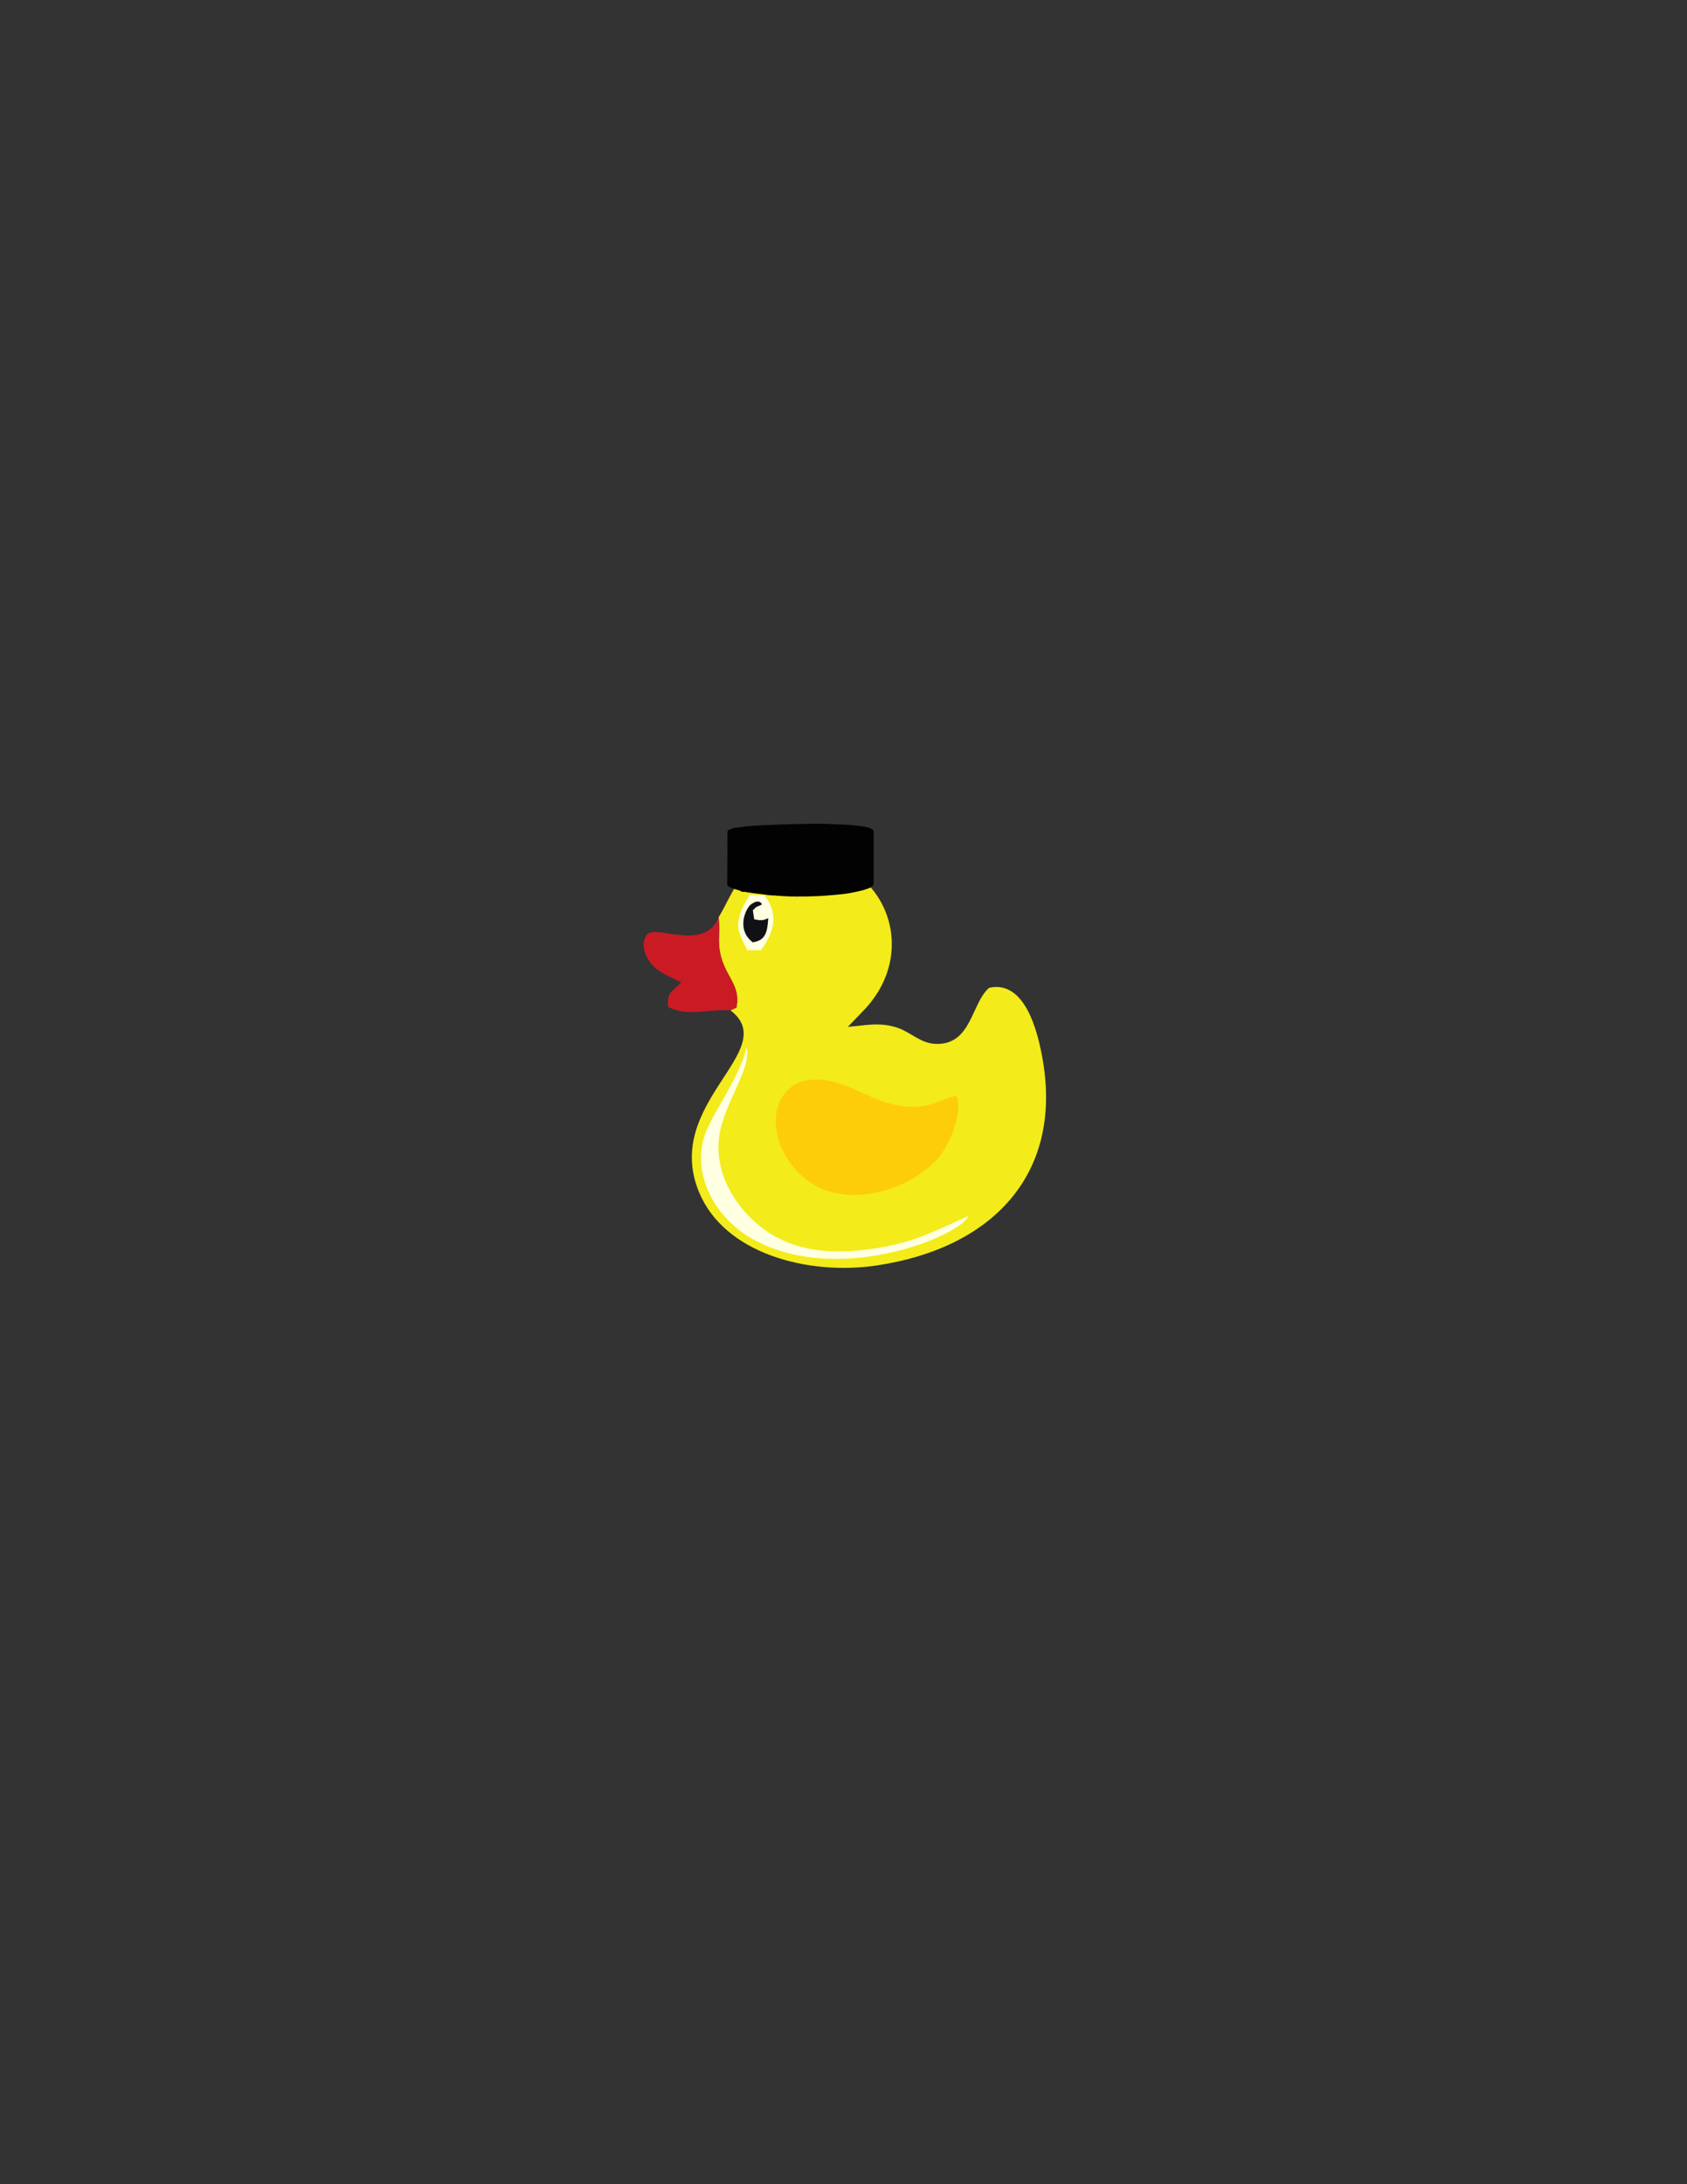 <?xml version="1.0" encoding="UTF-8"?>
<!DOCTYPE svg PUBLIC "-//W3C//DTD SVG 1.0//EN" "http://www.w3.org/TR/2001/REC-SVG-20010904/DTD/svg10.dtd">
<!-- Creator: CorelDRAW 2021 (64-Bit) -->
<svg xmlns="http://www.w3.org/2000/svg" xml:space="preserve" width="2550px" height="3300px" version="1.0" style="shape-rendering:geometricPrecision; text-rendering:geometricPrecision; image-rendering:optimizeQuality; fill-rule:evenodd; clip-rule:evenodd"
viewBox="0 0 2550 3300"
 xmlns:xlink="http://www.w3.org/1999/xlink"
 xmlns:xodm="http://www.corel.com/coreldraw/odm/2003">
 <rect x="0" y="0" width="2550" height="3300" fill="#333333" stroke="none"/>
 <defs>
  <style type="text/css">
   <![CDATA[
    .fil5 {fill:#020202}
    .fil4 {fill:#111115}
    .fil2 {fill:#CA1B25}
    .fil0 {fill:#F3EB1A}
    .fil1 {fill:#FDCD09}
    .fil3 {fill:#FFFFE2}
   ]]>
  </style>
 </defs>
 <g id="Layer_x0020_1">
  <g id="_2767486964304">
   <path class="fil0" d="M1086.32 1385.89l1.1 19.51c-6.67,66.51 34.29,72.36 25.79,116.84l-9.01 4.23c78.23,60.35 -103.18,139.4 -47.7,274.35 38.55,93.77 165.2,126.15 267.15,111.32 175.1,-25.48 281.83,-136.61 252.83,-308.88 -7.97,-47.38 -27.73,-122.35 -81.12,-110.93 -27.18,22.58 -26.4,86.45 -80.57,84.86 -23.63,-0.69 -37.87,-17.72 -58.61,-24.52 -26.94,-8.83 -47.46,-3.38 -74.62,-1.26l21.98 -22.81c103.58,-104.41 13.02,-268.76 -135.85,-225.29 -55.72,16.27 -56,39.22 -81.37,82.58z"/>
   <path class="fil1" d="M1445.83 1655.44c-28.99,6.24 -45.52,25.22 -97.91,12.63 -30,-7.21 -51.7,-22.93 -82.06,-32 -87.39,-26.07 -114.97,53.21 -75.9,114.24 61.67,96.3 192.01,48.07 232.35,-5.98 12.31,-16.48 33.42,-61.61 23.52,-88.89z"/>
   <path class="fil2" d="M1104.2 1526.47l9.01 -4.23c8.5,-44.48 -32.46,-50.33 -25.79,-116.84l-1.1 -19.51c-21.44,52.21 -91.74,11.52 -107.78,25.47 -12.13,15.14 -2.42,36.12 8.15,47.29 10.87,11.49 25.55,16.77 42.78,25.39 -9.16,12.4 -22.49,12.36 -19.35,37.53 30.91,14.91 56.58,2.71 94.08,4.9z"/>
   <path class="fil3" d="M1463.35 1837.55c-50.46,21.74 -79.13,39.61 -144.42,49.17 -65.66,9.62 -119.32,2.87 -163.64,-29.14 -37.62,-27.16 -70.47,-73.82 -69.29,-127.85 1.21,-55.66 50.99,-112.02 42.6,-147.34 -2.54,7.18 -2.73,11.13 -5.39,17.96 -20.3,52.14 -54.83,93.15 -61.35,127.01 -12.49,64.97 32.13,118.45 69.06,140.79 131.87,79.79 323.31,-2.6 332.43,-30.6z"/>
   <path class="fil3" d="M1129.56 1435.62l20.75 0c19.23,-26.59 27.97,-53.85 5.3,-82.78l-22.14 -0.97c-28.59,44.18 -16.78,57.06 -3.91,83.75z"/>
   <path class="fil4" d="M1137.84 1423.67c18.8,-2.8 22.11,-14.21 23.44,-36.47 -8.08,3.8 -11.85,3.77 -21.29,1.69l-2.02 -13.58c7.64,-8.02 4.71,-3.71 13.83,-8.93 -0.27,-0.16 -3.42,-9.69 -16.87,0.21 -7.24,5.33 -22.94,37.46 2.91,57.08z"/>
   <path class="fil5" d="M1316.64 1256.49c0.47,0.39 0.23,-0.02 0.47,0.7 -0.46,0.78 0.12,0.16 -0.55,0.55l-0.15 -0.09c-0.16,0.65 0,0.13 0.02,0.13 1.69,0.32 0.58,-0.94 1.38,0.57 -0.37,0.35 -0.15,0.28 -0.75,0.54 -0.87,0.36 -0.1,0.04 -0.62,0.12 -0.67,0.11 -0.67,0 -1.19,0.22l-0.24 -0.69c-0.22,0.19 -0.1,0.08 -0.55,0.29 -0.13,0.06 -0.46,0.2 -0.62,0.28 -0.51,0.23 -0.65,0.35 -1.17,0.37l-1.35 0.21c-0.01,0 -0.06,0.01 -0.07,0.01l-0.88 0.22c-0.64,0.15 0.09,-0.01 -0.68,0.18 -2.65,0.63 -1.99,0.97 -3.03,0.48 -1.39,0.11 -1.23,0.21 -1.23,1.44 -1.2,-0.61 -1.86,0.58 -1.99,0.35 -0.03,-0.05 -0.11,0.05 -0.17,0.08 -0.05,-0.51 0.36,-0.05 -0.12,-1.06 -1.38,0.48 -0.81,1.05 -1.99,0.83 -0.05,-0.01 -0.11,-0.04 -0.17,-0.05 -1.52,-0.37 -1.65,0.05 -3.62,0.45l-3.3 0.66c-1.59,0.42 -1.16,-0.03 -2.6,0.21l-10.33 1.27c-0.52,0.1 -0.71,0.2 -1.54,0.28 -2.69,0.27 -2.96,0.73 -6.52,0.69 -2.86,-0.03 -3.57,0.38 -5.29,0.59l-5.26 0.08c-1.13,0.1 -2.48,-0.03 -3.37,0.09l-6.82 0.72c-8.31,0.16 -17.23,1.02 -26.12,1.35l-12.4 0.51c-0.39,0.03 -0.52,-0.16 -1.33,-0.18 -1.6,-0.02 -2.16,0.45 -3.55,0.1l-9.91 -0.71c-0.04,-0.05 0.41,-0.21 -0.24,-0.08 -0.81,0.16 0.15,-0.03 -0.29,0.73 -1.07,-0.38 -7.39,-0.21 -9.11,-0.29 -0.41,-0.03 -0.28,-0.02 -0.61,-0.07l-0.28 -0.08c-0.03,-0.01 -0.09,-0.03 -0.13,-0.03l-2.99 0c-0.73,0.02 -1.3,-0.23 -2.03,-0.25 -3.86,-0.11 -9.22,-0.29 -12.62,-0.69l-6 -0.31 -13.42 -0.92c-0.06,0 -0.13,0 -0.18,0 -0.06,0 -0.12,-0.01 -0.17,-0.02l-3.51 -0.31c-0.01,0 -0.07,0.01 -0.09,0.01l-0.34 0.01c-0.03,-0.01 -0.11,-0.01 -0.14,-0.02l-0.27 -0.04c-0.04,0 -0.1,-0.02 -0.14,-0.03l-0.28 -0.04c-0.03,-0.01 -0.1,-0.02 -0.14,-0.03l-2.54 -0.26c-0.96,0.02 -1.08,0.2 -1.82,0.03 -0.62,-0.14 -0.83,-0.39 -1.67,-0.47 -1.21,-0.13 -2.43,-0.05 -3.43,-0.18 0.3,0.22 0.25,0.04 0.31,0.45 0.11,0.67 0.16,0.06 -0.15,0.47 -0.25,-0.13 -0.42,-0.18 -0.67,-0.3 -0.82,-0.39 -1.15,-0.45 -2.12,-0.37 -0.6,-0.7 -0.87,-0.97 -1.97,-0.92l-2.46 0.43c-0.04,-0.05 -0.09,-0.14 -0.11,-0.17l-0.46 -0.82c-0.81,0.04 0.43,0.3 -1.28,0.27l-2.73 -0.55c-0.43,-0.14 -0.51,-0.58 -1.01,-0.61 -1.03,-0.06 -4.45,0.82 -6.76,-0.03 -0.01,-0.03 0.01,-0.08 0.01,-0.09l0.02 -0.24c0,-0.01 -0.01,-0.06 -0.01,-0.07l-1.19 -0.69c-0.11,-0.05 -1.12,-0.21 -1.21,-0.2 -0.55,0.05 -0.3,0.04 -0.56,0.2 -1.81,1.14 0.73,0.26 -0.56,0.46 -1.06,-0.11 -1.4,-0.43 -2.14,-0.12 -0.52,0.22 0.46,0.28 -0.89,0.4 -1.16,0.11 -0.85,-0.21 -0.99,-0.31 -0.23,0.55 0.11,0.34 -0.12,1.17 -1.3,-0.09 -1.11,-0.61 -1.93,-0.97l-0.18 2.1 -0.93 0.16c0.5,0.23 0.53,-0.46 0.54,0.99 0.01,1.42 -0.06,0.78 -0.51,1l0.99 0.11c0.02,-0.05 0.11,0.02 0.16,0.05 -0.19,0.72 -0.43,1.08 -0.93,1.45 0.68,0.47 0.46,1.03 0.94,1.82 -0.76,0.65 -1.3,1.44 -2.33,1.69 0.31,0.76 -0.04,-0.04 0.36,0.48 0.29,0.38 0.04,-0.07 0.36,0.47l-0.29 3.21c0,0.06 0.06,1.76 -0.04,1.97 -0.46,0.91 -1.11,0.22 -1.49,-0.01 0.01,0.49 0.09,0.33 0.27,0.65 0.02,0.03 0.06,0.09 0.08,0.13l1.2 1.19 -0.1 3.52c1.22,-0.03 0.95,-0.02 1.68,-0.48 0.41,0.51 0.42,0.36 0.46,1.16 -0.52,-0.59 -1.21,-0.48 -2.1,-0.48 0.05,1.45 0.16,0.58 0.34,1.09 0.21,0.6 0.18,0.51 0.22,1.25 -0.05,0.03 -0.13,0.04 -0.16,0.05 -0.03,0.01 -0.12,0.03 -0.16,0.04l-0.33 0.03c-0.01,0 -0.4,-0.05 -0.53,-0.05 -0.11,1.4 0.2,1.19 -0.58,1.98 -0.06,0.07 -0.34,0.3 -0.37,0.33l-0.74 1.1c0.62,0.26 0.11,0.05 0.46,0.48 0.42,0.51 0.77,0.67 1.03,1.28l-1.15 -0.11c0.56,0.79 0.05,1.01 0.63,1.58 0.12,0.12 0.26,0.25 0.28,0.19 0.02,-0.04 0.11,0.05 0.16,0.09 -0.43,1 -0.13,-0.08 -0.48,0.93l1.41 0.24c-0.39,0.88 -0.53,0.15 -1.39,0.69 0,1.95 -0.35,1.98 1.56,1.92 -0.79,0.44 -0.45,0 -0.93,0.88 0.38,0.63 0.66,0.09 0.92,0.93 -0.82,0.4 -0.53,0.05 -1.35,0.68 0.37,1.3 0.11,-0.09 0.43,0.84 0.19,0.56 -0.16,-0.05 0.18,0.67 0.46,0.99 0.58,-0.14 0.53,1.99 -1.34,-0.74 -0.18,-1.08 -1.8,-1.11l0 1.83c-0.57,0.35 -1.23,0.5 -1.8,0.82 0,1.31 0.04,2.78 0,4.07 -0.02,0.63 -0.17,1.57 -0.14,2.12 0.09,1.26 -0.05,0.42 0.34,0.79l0.66 0.39c-0.29,0.14 -0.65,0.27 -0.93,0.43l-0.23 4.91c-0.33,0.94 -0.33,2.3 -0.13,3.37l0.1 0.52c-0.02,0.54 -0.13,1.2 0.12,1.79 0.46,1.03 0.54,0.52 0.85,1.34 -0.18,0.12 -0.34,0.2 -0.57,0.35 -0.12,0.08 -0.25,0.26 -0.28,0.2 -0.02,-0.04 -0.1,0.07 -0.14,0.1 0.84,1.73 -0.58,0.82 0.28,3.26l-0.86 0.19c0.74,1.77 -0.07,2.56 0.16,4.26 0.12,0.93 0.02,1.65 0.06,2.56 0.04,1.43 0.27,0.64 0.67,1.85 -0.28,0.51 -0.26,0.47 -0.3,1.26 -1.06,-0.45 0.68,0.66 -0.4,-0.36 -0.15,-0.13 0.32,-0.02 -0.2,-0.19 -0.15,1.34 0.09,0.03 -0.51,0.73 -0.49,0.57 -0.5,-0.56 -0.28,0.39 0.89,0.7 -0.3,0.16 0.88,0.81 0.38,0.21 0.83,0.42 1.19,0.39 0.29,0.4 0.3,0.36 0.26,0.61l0.7 0.25 0.7 0.23c0.62,0.21 1.1,0.51 1.61,0.57l5.18 2c0.95,0.38 1.36,0.21 2.18,0.6 0.06,0.02 0.11,0.06 0.16,0.09 0.01,0 0.28,0.2 0.42,0.27l4.59 1.24c1.79,0.6 0.67,0.12 1.01,0.99 4.3,0.74 1.45,1.05 4.65,0.97 3.57,-0.09 2.35,-0.07 5.3,0.6l10.2 1.45c4.69,0.71 11.4,1.14 15.63,1.93 0.82,0.16 1.65,0.07 2.56,0.24 0.73,0.14 1.76,0.46 2.48,0.55l7.96 0.65c1.38,0.18 1.87,-0.13 2.68,-0.08 0.6,0.04 2.71,0.48 5.15,0.58 8.16,0.35 16.98,1.29 25.18,1.06 0.72,-0.02 2.15,-0.23 2.7,0.25 4.04,-0.42 9.39,-0.12 13.61,-0.2 13.55,-0.29 25.54,-0.73 39.16,-2.02 15,-1.42 20.28,-1.42 36.16,-4.82 2,-0.43 3.58,-0.82 5.62,-1.21 2.1,-0.39 3.78,-1.12 5.79,-1.36 2.61,-1.05 9.97,-2.89 12.22,-4.6l2.24 -1.94c0.53,-0.51 0.28,-0.42 1.01,-0.72 0.04,-0.43 0.05,-0.44 0.21,-0.82 0.14,-0.3 0.13,-0.26 0.27,-0.47 0.24,-0.34 0.14,-0.22 0.4,-0.46l0.1 -9.71c-0.13,-9.99 0.11,-20.73 0.08,-30.76l-0.08 -40.08c-0.88,-0.36 -2.1,-0.45 -2.8,0.41 -0.01,0.01 -0.56,1.04 -1.12,0.52zm-216.24 81.99c-0.22,-0.95 -0.21,0.18 0.28,-0.39 0.6,-0.7 0.36,0.61 0.51,-0.73 0.52,0.17 0.05,0.06 0.2,0.19 1.08,1.02 -0.66,-0.09 0.4,0.36 0.04,-0.79 0.02,-0.75 0.3,-1.26 -0.4,-1.21 -0.63,-0.42 -0.67,-1.85 -0.04,-0.91 0.06,-1.63 -0.06,-2.56 -0.23,-1.7 0.58,-2.49 -0.16,-4.26l0.86 -0.19c-0.86,-2.44 0.56,-1.53 -0.28,-3.26 0.04,-0.03 0.12,-0.14 0.14,-0.1 0.03,0.06 0.16,-0.12 0.28,-0.2 0.23,-0.15 0.39,-0.23 0.57,-0.35 -0.31,-0.82 -0.39,-0.31 -0.85,-1.34 -0.25,-0.59 -0.14,-1.25 -0.12,-1.79l-0.1 -0.52c-0.2,-1.07 -0.2,-2.43 0.13,-3.37l0.23 -4.91c0.28,-0.16 0.64,-0.29 0.93,-0.43l-0.66 -0.39c-0.39,-0.37 -0.25,0.47 -0.34,-0.79 -0.03,-0.55 0.12,-1.49 0.14,-2.12 0.04,-1.29 0,-2.76 0,-4.07 0.57,-0.32 1.23,-0.47 1.8,-0.82l0 -1.83c1.62,0.03 0.46,0.37 1.8,1.11 0.05,-2.13 -0.07,-1 -0.53,-1.99 -0.34,-0.72 0.01,-0.11 -0.18,-0.67 -0.32,-0.93 -0.06,0.46 -0.43,-0.84 0.82,-0.63 0.53,-0.28 1.35,-0.68 -0.26,-0.84 -0.54,-0.3 -0.92,-0.93 0.48,-0.88 0.14,-0.44 0.93,-0.88 -1.91,0.06 -1.56,0.03 -1.56,-1.92 0.86,-0.54 1,0.19 1.39,-0.69l-1.41 -0.24c0.35,-1.01 0.05,0.07 0.48,-0.93 -0.05,-0.04 -0.14,-0.13 -0.16,-0.09 -0.02,0.06 -0.16,-0.07 -0.28,-0.19 -0.58,-0.57 -0.07,-0.79 -0.63,-1.58l1.15 0.11c-0.26,-0.61 -0.61,-0.77 -1.03,-1.28 -0.35,-0.43 0.16,-0.22 -0.46,-0.48l0.74 -1.1c0.03,-0.03 0.31,-0.26 0.37,-0.33 0.78,-0.79 0.47,-0.58 0.58,-1.98 0.13,0 0.52,0.05 0.53,0.05l0.33 -0.03c0.04,-0.01 0.13,-0.03 0.16,-0.04 0.03,-0.01 0.11,-0.02 0.16,-0.05 -0.04,-0.74 -0.01,-0.65 -0.22,-1.25 -0.18,-0.51 -0.29,0.36 -0.34,-1.09 0.89,0 1.58,-0.11 2.1,0.48 -0.04,-0.8 -0.05,-0.65 -0.46,-1.16 -0.73,0.46 -0.46,0.45 -1.68,0.48l0.1 -3.52 -1.2 -1.19c-0.02,-0.04 -0.06,-0.1 -0.08,-0.13 -0.18,-0.32 -0.26,-0.16 -0.27,-0.65 0.38,0.23 1.03,0.92 1.49,0.01 0.1,-0.21 0.04,-1.91 0.04,-1.97l0.29 -3.21c-0.32,-0.54 -0.07,-0.09 -0.36,-0.47 -0.4,-0.52 -0.05,0.28 -0.36,-0.48 1.03,-0.25 1.57,-1.04 2.33,-1.69 -0.48,-0.79 -0.26,-1.35 -0.94,-1.82 0.5,-0.37 0.74,-0.73 0.93,-1.45 -0.05,-0.03 -0.14,-0.1 -0.16,-0.05l-0.99 -0.11c0.45,-0.22 0.52,0.42 0.51,-1 -0.01,-1.45 -0.04,-0.76 -0.54,-0.99l0.93 -0.16 0.18 -2.1c0.82,0.36 0.63,0.88 1.93,0.97 0.23,-0.83 -0.11,-0.62 0.12,-1.17 0.14,0.1 -0.17,0.42 0.99,0.31 1.35,-0.12 0.37,-0.18 0.89,-0.4 0.74,-0.31 1.08,0.01 2.14,0.12 1.29,-0.2 -1.25,0.68 0.56,-0.46 0.26,-0.16 0.01,-0.15 0.56,-0.2 0.09,-0.01 1.1,0.15 1.21,0.2l1.19 0.69c0,0.01 0.01,0.06 0.01,0.07l-0.02 0.24c0,0.01 -0.02,0.06 -0.01,0.09 2.31,0.85 5.73,-0.03 6.76,0.03 0.5,0.03 0.58,0.47 1.01,0.61l2.73 0.55c1.71,0.03 0.47,-0.23 1.28,-0.27l0.46 0.82c0.02,0.03 0.07,0.12 0.11,0.17l2.46 -0.43c1.1,-0.05 1.37,0.22 1.97,0.92 0.97,-0.08 1.3,-0.02 2.12,0.37 0.25,0.12 0.42,0.17 0.67,0.3 0.31,-0.41 0.26,0.2 0.15,-0.47 -0.06,-0.41 -0.01,-0.23 -0.31,-0.45 1,0.13 2.22,0.05 3.43,0.18 0.84,0.08 1.05,0.33 1.67,0.47 0.74,0.17 0.86,-0.01 1.82,-0.03l2.54 0.26c0.04,0.01 0.11,0.02 0.14,0.03l0.28 0.04c0.04,0.01 0.1,0.03 0.14,0.03l0.27 0.04c0.03,0.01 0.11,0.01 0.14,0.02l0.34 -0.01c0.02,0 0.08,-0.01 0.09,-0.01l3.51 0.31c0.05,0.01 0.11,0.02 0.17,0.02 0.05,0 0.12,0 0.18,0l13.42 0.92c-0.03,-0.03 -0.08,-0.09 -0.09,-0.07l-0.86 -0.86c1.54,-0.03 1.55,-0.28 2.82,-0.22l2.66 -0.11c0.47,-0.12 0.74,-0.51 0.74,-1.13 -0.01,-0.43 -0.04,-0.23 -0.12,-0.48 -0.21,-0.6 -0.1,0.31 -0.29,-0.63l1.27 -0.49c0.08,2.24 -0.69,-0.09 -0.19,1.48 0.27,0.84 -0.02,0.14 0.39,0.81 0.24,0.39 0.13,-0.11 0.52,0.83 0.02,-0.07 0.1,-0.29 0.13,-0.33 0.42,-0.61 0.11,-0.24 0.46,-0.49 0.87,1.67 -0.04,0.28 2.1,0.87l0.51 -1.13 0.42 1.05 5.23 -0.15c0.04,0.01 0.1,0.03 0.13,0.04l7.95 0.04c0.85,-0.09 1.46,-0.09 2.3,-0.06l0.47 -0.61c0.6,0.71 1.05,0.51 2.14,0.6 1.71,0.15 3.39,-0.36 5.55,0.12l0.21 -0.28c0,0 0.24,-0.4 0.25,-0.42 0.68,0.86 0.58,0.54 2.09,0.55l14.46 -0.11c1.4,-0.19 1.86,0.03 3.02,-0.04 1.65,-0.1 0.27,-0.49 2.11,0.03 0.35,-0.53 0.15,-0.38 0.42,-0.93 0.2,1.03 -0.24,0.29 0.52,0.65 1.45,0.68 3.42,0.06 4.97,0.07 1.22,0 1.09,0.9 2.36,-0.4 0.68,1.17 5.45,0.53 6.58,0.51 0.35,0 0.95,0.05 1.47,-0.03 1.11,-0.18 0.18,-0.04 0.6,-0.2 0.95,-0.38 -0.87,0.11 0.18,-0.1 0.01,0 0.07,-0.01 0.09,-0.01l0.37 0.09c0.05,0.01 0.12,0.03 0.17,0.05 0.93,0.23 1.5,-0.03 2.54,0.23l0 -0.54c0.15,0.03 0.76,0.16 0.77,0.16l2.33 0.1c1.99,0.34 -0.01,-0.25 3.32,0.07 0.48,-1.1 -0.08,-0.64 0.8,-1.16 0.04,0.01 0.11,0 0.13,0.06l1.32 0.74c0.02,-0.02 0.1,-0.09 0.12,-0.11 0.41,-0.32 -0.47,0.04 0.3,-0.17l0.52 0.38c0.04,0.02 0.11,0.07 0.14,0.09 0.05,0.03 0.24,0.15 0.31,0.19 0.65,-1 1.68,-0.19 2.4,-0.35 0.71,-0.15 0.1,0 0.34,-0.2l0.48 -0.5c1.04,0.53 0.73,0.24 2.07,0.21l0.14 0.42c0.02,-0.03 0.08,-0.13 0.12,-0.2 0.6,0.31 0.37,0.1 0.7,0.67l0.7 -0.9 4.36 -0.38c1.57,-0.46 0.39,-0.76 1.51,-1.06 0.03,-0.01 0.11,-0.02 0.14,-0.02 0.67,-0.1 0.72,-0.01 0.98,0.29 0.02,0.02 0.06,0.09 0.08,0.12l1.7 -0.23c0.82,-0.44 0.49,-0.1 1.03,-0.05 1.63,0.13 2.33,-0.79 2.78,-0.89 1.11,0.15 0.2,0.76 2.23,0.33 0.18,-0.04 0.8,-0.29 0.83,-0.32 0.4,-0.34 -0.01,0 0.2,-0.76 0.79,0.23 -0.01,-0.1 0.81,0.89 0.51,-0.47 0.09,0.02 0.41,-0.49 0.02,-0.04 0.06,-0.11 0.08,-0.15l0.1 -0.26c0.52,0.87 -0.01,0.24 0.55,0.57l1.13 0.24c0.73,-0.82 0,0.57 0.07,-0.22 0.05,-0.57 -0.86,-0.99 -0.18,-0.86 0.01,0 0.08,0.03 0.1,0.03 0.87,0.19 1.6,-0.38 2.29,-0.58 0.35,1.05 0.52,0.42 0.88,0.99 0.02,0.03 0.06,0.09 0.07,0.13 0.3,0.66 -0.08,0.91 0.45,1.39 0.47,-0.67 -0.06,-1.46 -0.23,-2.22 0.92,0.3 1.17,-0.3 2.79,0.1l1.88 -0.81c0.03,0 0.11,0.01 0.17,-0.01 -0.08,-1.09 -0.22,-0.58 -0.25,-1.2 0.87,-0.16 -0.05,0.13 1.75,0.78 0.42,0.15 0.28,0.28 1.25,0.3 2.1,0.02 1.62,0.28 3.13,-0.52 1.93,1.32 0.92,0.53 2.93,0.84 0.07,0.01 0.53,0.18 1.03,0.24 0.11,1.18 0.2,1.19 1.16,1.27 0.04,-0.06 0.07,-0.23 0.08,-0.2 0.01,0.03 0.05,-0.15 0.06,-0.2l0.11 -0.94c0.01,-0.03 0.02,-0.1 0.03,-0.13l0.42 -0.57c0.03,-0.03 0.1,-0.08 0.13,-0.13 -0.12,-0.09 -0.67,-0.47 -0.91,-0.23 0.72,-0.56 0.53,-0.75 1.87,-0.76 2.38,-0.01 3.41,-0.05 5.6,0.65 0.72,0.23 2.23,0.14 3.15,0.18l-0.48 0.52c1.04,0.49 0.38,0.15 3.03,-0.48 0.77,-0.19 0.04,-0.03 0.68,-0.18l0.88 -0.22c0.01,0 0.06,-0.01 0.07,-0.01l1.35 -0.21c0.52,-0.02 0.66,-0.14 1.17,-0.37 0.16,-0.08 0.49,-0.22 0.62,-0.28 0.45,-0.21 0.33,-0.1 0.55,-0.29l0.24 0.69c0.52,-0.22 0.52,-0.11 1.19,-0.22 0.52,-0.08 -0.25,0.24 0.62,-0.12 0.6,-0.26 0.38,-0.19 0.75,-0.54 -0.8,-1.51 0.31,-0.25 -1.38,-0.57 -0.02,0 -0.18,0.52 -0.02,-0.13l0.15 0.09c0.67,-0.39 0.09,0.23 0.55,-0.55 -0.24,-0.72 0,-0.31 -0.47,-0.7 -0.52,0.71 -1.31,0.95 -2.12,1.42 -0.29,0.18 -0.73,0.46 -1.08,0.56 -0.64,0.17 -0.91,0.04 -1.22,-0.12l0.38 -0.24c0.06,-0.03 0.12,-0.07 0.18,-0.1l1.41 -0.76c1.33,-0.88 0.22,-0.89 1.46,-2.01 0.15,-0.14 0.22,-0.13 0.36,-0.29 0.17,-0.2 0.28,-0.56 0.33,-0.9 0.08,-0.66 -0.48,-0.35 0.68,-1.87 -4.01,-3.67 -33.84,-6.18 -41.85,-6.37 -7.72,-0.19 -15.61,-0.54 -23.31,-0.98 -1.7,-0.09 -10.83,-0.51 -11.82,-0.19 -1.08,0.34 -0.65,0.89 -1.98,0.29 -1.84,-0.82 -18.33,-0.15 -20.68,-0.11l-23.88 0.44c-6.29,0.66 -11.62,0.01 -17.48,0.67l-16.19 0.59c-2.96,0.07 -10.17,0.23 -12.81,0.7 -0.98,0.17 -0.29,0.16 -1.3,0.11 -1.05,-0.07 -1.71,0.1 -2.67,0.13 -1.12,0.03 -3.87,-0.02 -4.67,0.42 -1.44,0.78 0.71,-0.04 -0.46,0.32 -0.66,-0.9 -1.69,-0.37 -3.34,-0.18 -2.62,0.3 -9.44,0.63 -11.32,1.04 -6.49,1.42 -12.76,0.49 -20.56,4.4 -0.6,0.31 0.07,-0.02 -0.32,0.15 -2.11,0.94 -2.83,1.42 -2.82,4.27 0.02,5.39 -0.27,10.96 -0.15,16.32 0.34,16.12 -0.25,32.51 -0.19,48.7l-0.04 12.35c-0.03,1.41 -0.14,2.83 1.22,3.23zm64.33 -71.27l6 0.31c3.4,0.4 8.76,0.58 12.62,0.69 0.73,0.02 1.3,0.27 2.03,0.25l2.99 0c0.04,0 0.1,0.02 0.13,0.03l0.28 0.08c0.33,0.05 0.2,0.04 0.61,0.07 1.72,0.08 8.04,-0.09 9.11,0.29 0.44,-0.76 -0.52,-0.57 0.29,-0.73 0.65,-0.13 0.2,0.03 0.24,0.08l9.91 0.71c1.39,0.35 1.95,-0.12 3.55,-0.1 0.81,0.02 0.94,0.21 1.33,0.18l12.4 -0.51c8.89,-0.33 17.81,-1.19 26.12,-1.35l6.82 -0.72c0.89,-0.12 2.24,0.01 3.37,-0.09l5.26 -0.08c1.72,-0.21 2.43,-0.62 5.29,-0.59 3.56,0.04 3.83,-0.42 6.52,-0.69 0.83,-0.08 1.02,-0.18 1.54,-0.28l10.33 -1.27c1.44,-0.24 1.01,0.21 2.6,-0.21l3.3 -0.66c1.97,-0.4 2.1,-0.82 3.62,-0.45 0.06,0.01 0.12,0.04 0.17,0.05 1.18,0.22 0.61,-0.35 1.99,-0.83 0.48,1.01 0.07,0.55 0.12,1.06 0.06,-0.03 0.14,-0.13 0.17,-0.08 0.13,0.23 0.79,-0.96 1.99,-0.35 0,-1.23 -0.16,-1.33 1.23,-1.44l0.48 -0.52c-0.92,-0.04 -2.43,0.05 -3.15,-0.18 -2.19,-0.7 -3.22,-0.66 -5.6,-0.65 -1.34,0.01 -1.15,0.2 -1.87,0.76 0.24,-0.24 0.79,0.14 0.91,0.23 -0.03,0.05 -0.1,0.1 -0.13,0.13l-0.42 0.57c-0.01,0.03 -0.02,0.1 -0.03,0.13l-0.11 0.94c-0.01,0.05 -0.05,0.23 -0.06,0.2 -0.01,-0.03 -0.04,0.14 -0.08,0.2 -0.96,-0.08 -1.05,-0.09 -1.16,-1.27 -0.5,-0.06 -0.96,-0.23 -1.03,-0.24 -2.01,-0.31 -1,0.48 -2.93,-0.84 -1.51,0.8 -1.03,0.54 -3.13,0.52 -0.97,-0.02 -0.83,-0.15 -1.25,-0.3 -1.8,-0.65 -0.88,-0.94 -1.75,-0.78 0.03,0.62 0.17,0.11 0.25,1.2 -0.06,0.02 -0.14,0.01 -0.17,0.01l-1.88 0.81c-1.62,-0.4 -1.87,0.2 -2.79,-0.1 0.17,0.76 0.7,1.55 0.23,2.22 -0.53,-0.48 -0.15,-0.73 -0.45,-1.39 -0.01,-0.04 -0.05,-0.1 -0.07,-0.13 -0.36,-0.57 -0.53,0.06 -0.88,-0.99 -0.69,0.2 -1.42,0.77 -2.29,0.58 -0.02,0 -0.09,-0.03 -0.1,-0.03 -0.68,-0.13 0.23,0.29 0.18,0.86 -0.07,0.79 0.66,-0.6 -0.07,0.22l-1.13 -0.24c-0.56,-0.33 -0.03,0.3 -0.55,-0.57l-0.1 0.26c-0.02,0.04 -0.06,0.11 -0.08,0.15 -0.32,0.51 0.1,0.02 -0.41,0.49 -0.82,-0.99 -0.02,-0.66 -0.81,-0.89 -0.21,0.76 0.2,0.42 -0.2,0.76 -0.03,0.03 -0.65,0.28 -0.83,0.32 -2.03,0.43 -1.12,-0.18 -2.23,-0.33 -0.45,0.1 -1.15,1.02 -2.78,0.89 -0.54,-0.05 -0.21,-0.39 -1.03,0.05l-1.7 0.23c-0.02,-0.03 -0.06,-0.1 -0.08,-0.12 -0.26,-0.3 -0.31,-0.39 -0.98,-0.29 -0.03,0 -0.11,0.01 -0.14,0.02 -1.12,0.3 0.06,0.6 -1.51,1.06l-4.36 0.38 -0.7 0.9c-0.33,-0.57 -0.1,-0.36 -0.7,-0.67 -0.04,0.07 -0.1,0.17 -0.12,0.2l-0.14 -0.42c-1.34,0.03 -1.03,0.32 -2.07,-0.21l-0.48 0.5c-0.24,0.2 0.37,0.05 -0.34,0.2 -0.72,0.16 -1.75,-0.65 -2.4,0.35 -0.07,-0.04 -0.26,-0.16 -0.31,-0.19 -0.03,-0.02 -0.1,-0.07 -0.14,-0.09l-0.52 -0.38c-0.77,0.21 0.11,-0.15 -0.3,0.17 -0.02,0.02 -0.1,0.09 -0.12,0.11l-1.32 -0.74c-0.02,-0.06 -0.09,-0.05 -0.13,-0.06 -0.88,0.52 -0.32,0.06 -0.8,1.16 -3.33,-0.32 -1.33,0.27 -3.32,-0.07l-2.33 -0.1c-0.01,0 -0.62,-0.13 -0.77,-0.16l0 0.54c-1.04,-0.26 -1.61,0 -2.54,-0.23 -0.05,-0.02 -0.12,-0.04 -0.17,-0.05l-0.37 -0.09c-0.02,0 -0.08,0.01 -0.09,0.01 -1.05,0.21 0.77,-0.28 -0.18,0.1 -0.42,0.16 0.51,0.02 -0.6,0.2 -0.52,0.08 -1.12,0.03 -1.47,0.03 -1.13,0.02 -5.9,0.66 -6.58,-0.51 -1.27,1.3 -1.14,0.4 -2.36,0.4 -1.55,-0.01 -3.52,0.61 -4.97,-0.07 -0.76,-0.36 -0.32,0.38 -0.52,-0.65 -0.27,0.55 -0.07,0.4 -0.42,0.93 -1.84,-0.52 -0.46,-0.13 -2.11,-0.03 -1.16,0.07 -1.62,-0.15 -3.02,0.04l-14.46 0.11c-1.51,-0.01 -1.41,0.31 -2.09,-0.55 -0.01,0.02 -0.25,0.42 -0.25,0.42l-0.21 0.28c-2.16,-0.48 -3.84,0.03 -5.55,-0.12 -1.09,-0.09 -1.54,0.11 -2.14,-0.6l-0.47 0.61c-0.84,-0.03 -1.45,-0.03 -2.3,0.06l-7.95 -0.04c-0.03,-0.01 -0.09,-0.03 -0.13,-0.04l-5.23 0.15 -0.42 -1.05 -0.51 1.13c-2.14,-0.59 -1.23,0.8 -2.1,-0.87 -0.35,0.25 -0.04,-0.12 -0.46,0.49 -0.03,0.04 -0.11,0.26 -0.13,0.33 -0.39,-0.94 -0.28,-0.44 -0.52,-0.83 -0.41,-0.67 -0.12,0.03 -0.39,-0.81 -0.5,-1.57 0.27,0.76 0.19,-1.48l-1.27 0.49c0.19,0.94 0.08,0.03 0.29,0.63 0.08,0.25 0.11,0.05 0.12,0.48 0,0.62 -0.27,1.01 -0.74,1.13l-2.66 0.11c-1.27,-0.06 -1.28,0.19 -2.82,0.22l0.86 0.86c0.01,-0.02 0.06,0.04 0.09,0.07zm151.91 -10.72c0.56,0.52 1.11,-0.51 1.12,-0.52 0.7,-0.86 1.92,-0.77 2.8,-0.41 -0.42,-1.52 -1.97,-2.92 -3.54,-3.38 -1.16,1.52 -0.6,1.21 -0.68,1.87 -0.05,0.34 -0.16,0.7 -0.33,0.9 -0.14,0.16 -0.21,0.15 -0.36,0.29 -1.24,1.12 -0.13,1.13 -1.46,2.01l-1.41 0.76c-0.06,0.03 -0.12,0.07 -0.18,0.1l-0.38 0.24c0.31,0.16 0.58,0.29 1.22,0.12 0.35,-0.1 0.79,-0.38 1.08,-0.56 0.81,-0.47 1.6,-0.71 2.12,-1.42z"/>
  </g>
 </g>
</svg>
